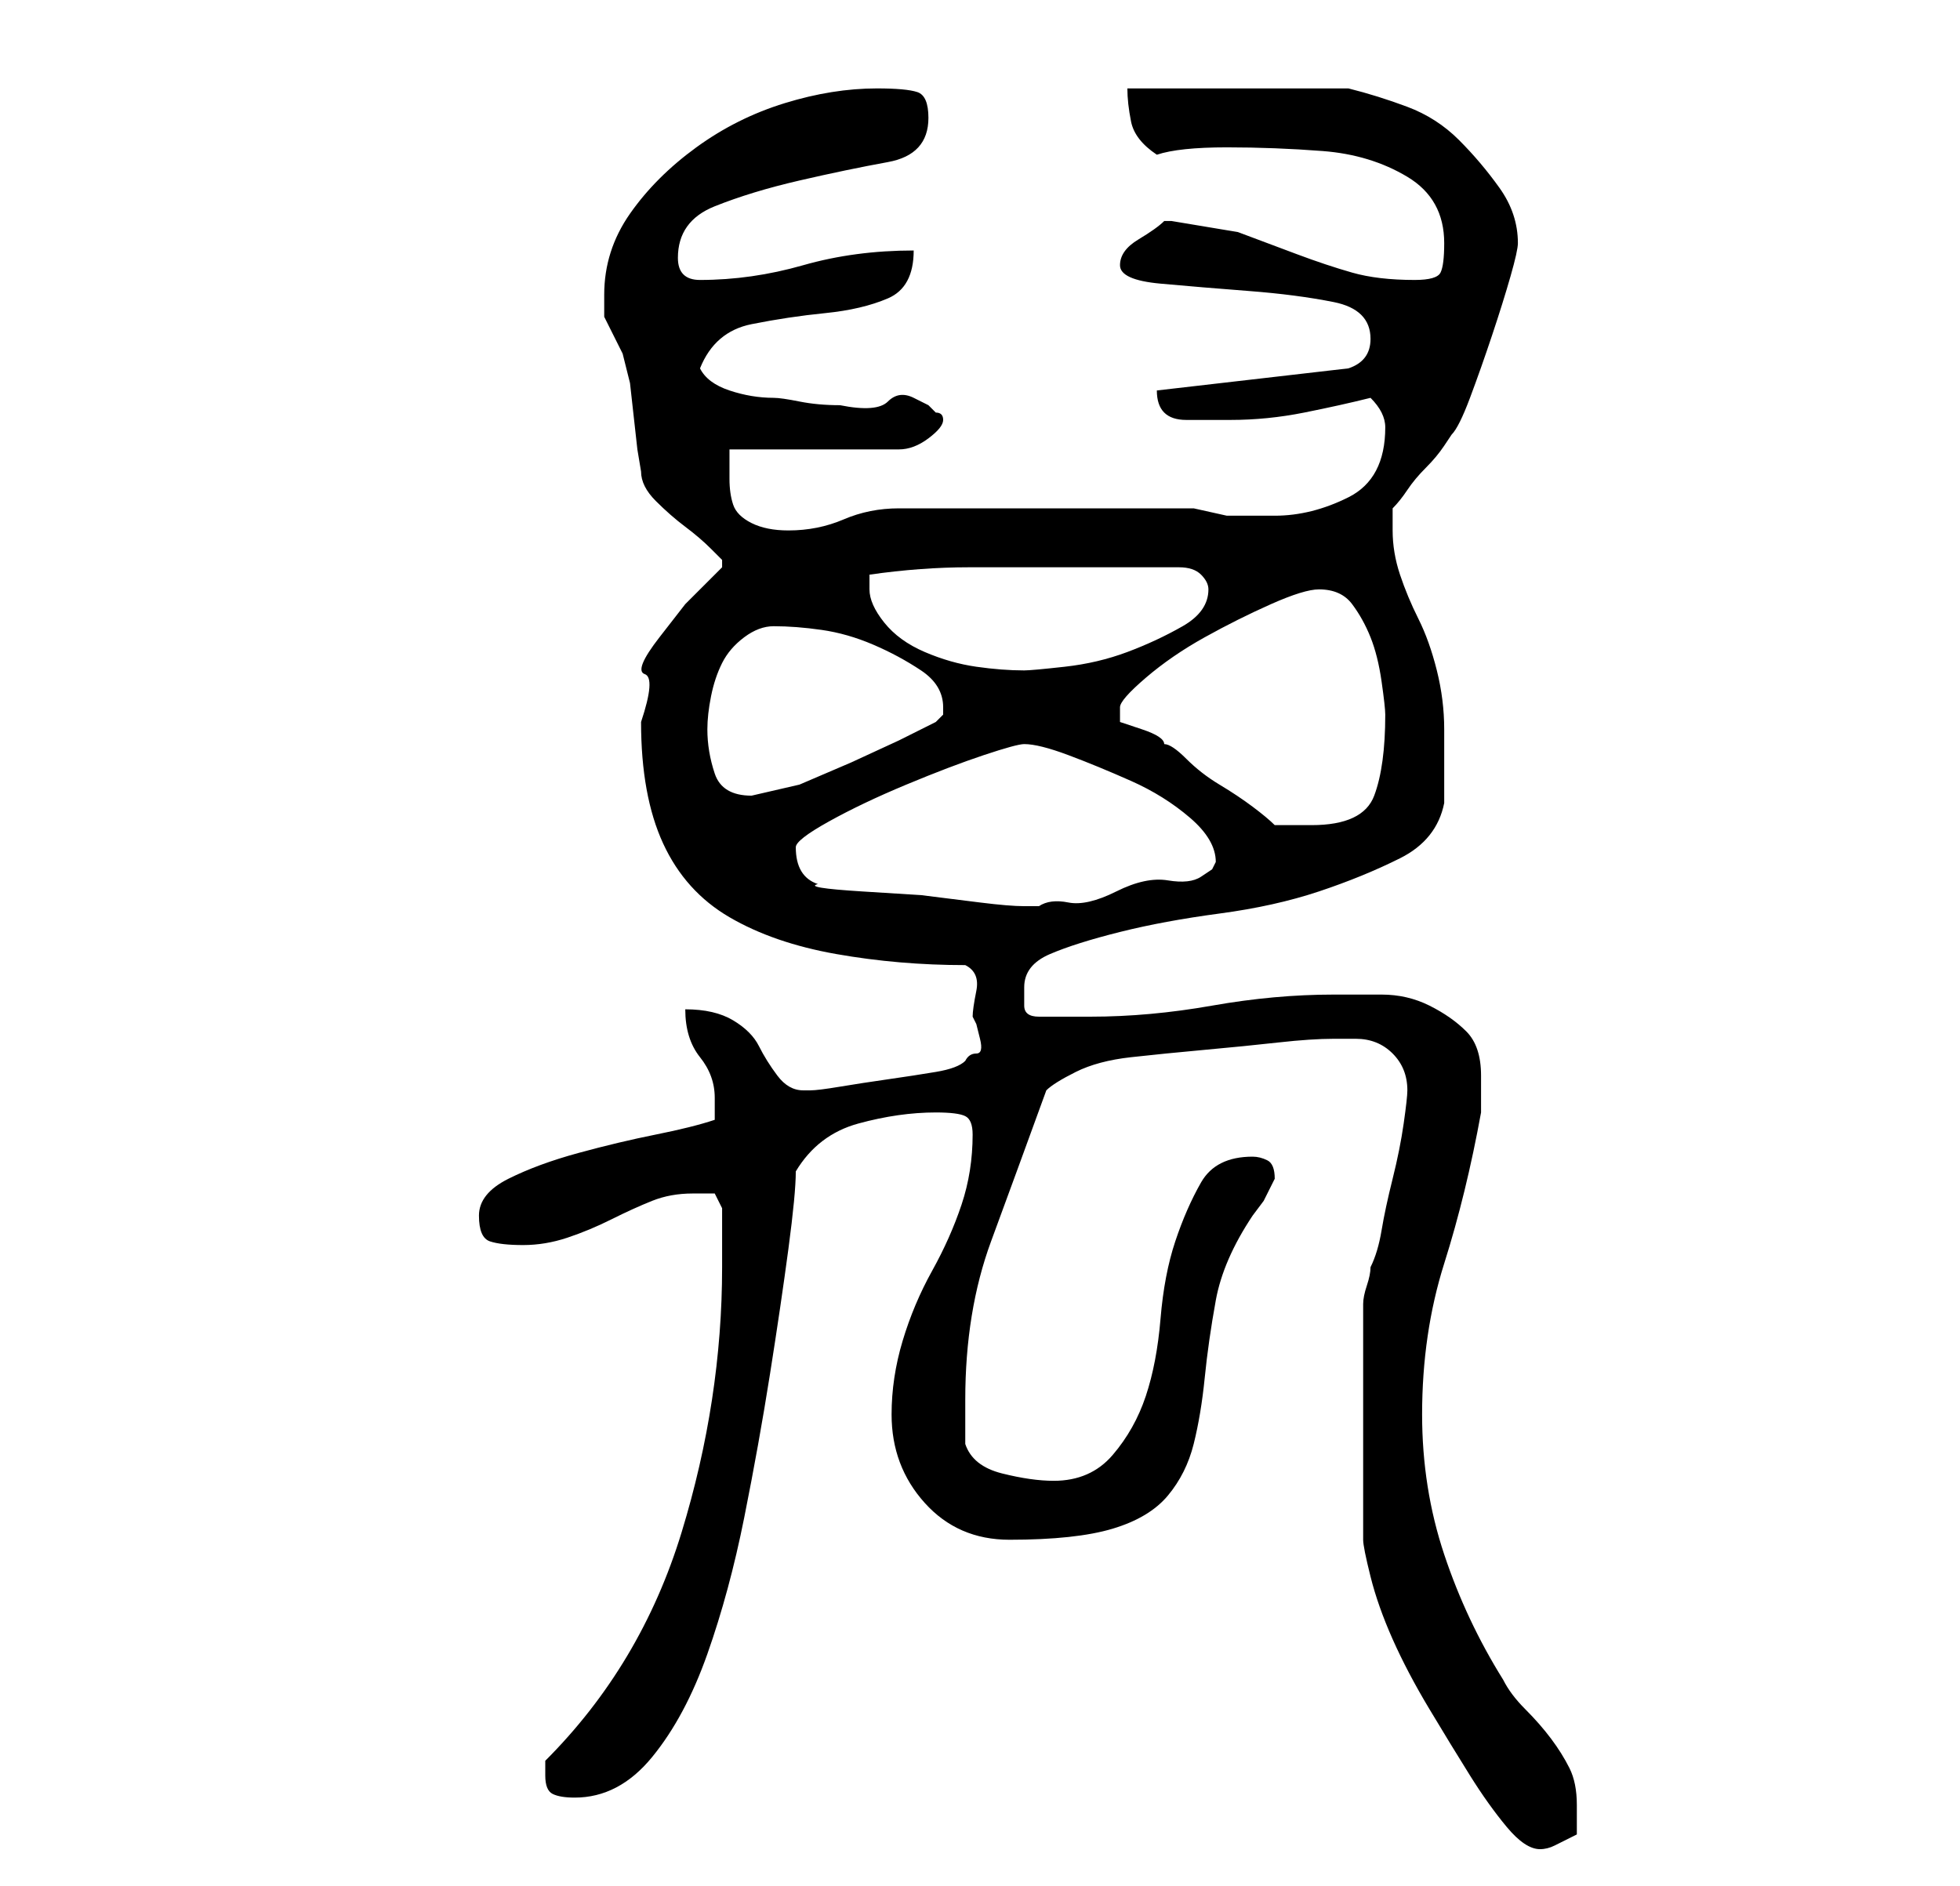 <?xml version="1.0" standalone="no"?>
<!DOCTYPE svg PUBLIC "-//W3C//DTD SVG 1.1//EN" "http://www.w3.org/Graphics/SVG/1.1/DTD/svg11.dtd" >
<svg xmlns="http://www.w3.org/2000/svg" xmlns:xlink="http://www.w3.org/1999/xlink" version="1.1" viewBox="-10 0 266 256">
   <path fill="currentColor"
d="M181 148q0 1 -0.5 4.5t-1.5 7.5t-1.5 7t-1.5 5q0 1 -0.5 2.5t-0.5 2.5v32q0 1 1 5t3 8.5t5 9.5t5.5 9t5 7t4.5 3q1 0 2 -0.5l3 -1.5v-1.5v-2.5q0 -3 -1 -5t-2.5 -4t-3.5 -4t-3 -4q-5 -8 -8 -17t-3 -19q0 -11 3 -20.5t5 -20.5v-2v-3q0 -4 -2 -6t-5 -3.5t-6.5 -1.5h-6.5
q-8 0 -16.5 1.5t-16.5 1.5h-4h-3q-2 0 -2 -1.5v-2.5q0 -3 3.5 -4.5t9.5 -3t13.5 -2.5t13.5 -3t11 -4.5t6 -7.5v-5v-5q0 -4 -1 -8t-2.5 -7t-2.5 -6t-1 -6v-2v-1q1 -1 2 -2.5t2.5 -3t2.5 -3l1 -1.5q1 -1 2.5 -5t3 -8.5t2.5 -8t1 -4.5q0 -4 -2.5 -7.5t-5.5 -6.5t-7 -4.5
t-8 -2.5h-6h-9h-9.5h-5.5q0 2 0.5 4.5t3.5 4.5q3 -1 9.5 -1t13 0.5t11.5 3.5t5 9q0 3 -0.5 4t-3.5 1q-5 0 -8.5 -1t-7.5 -2.5l-8 -3t-9 -1.5h-1q-1 1 -3.5 2.5t-2.5 3.5t5.5 2.5t12 1t11.5 1.5t5 5q0 3 -3 4l-26 3v0v0q0 2 1 3t3 1h3h3q5 0 10 -1t9 -2q1 1 1.5 2t0.5 2
q0 7 -5 9.5t-10 2.5h-6.5t-4.5 -1h-4h-6h-6h-4h-5h-6h-5.5h-3.5q-4 0 -7.5 1.5t-7.5 1.5q-3 0 -5 -1t-2.5 -2.5t-0.5 -3.5v-4h23q2 0 4 -1.5t2 -2.5t-1 -1l-1 -1t-2 -1t-3.5 0.5t-6.5 0.5q-3 0 -5.5 -0.5t-3.5 -0.5q-3 0 -6 -1t-4 -3q2 -5 7 -6t10 -1.5t8.5 -2t3.5 -6.5
q-8 0 -15 2t-14 2q-3 0 -3 -3q0 -5 5 -7t11.5 -3.5t12 -2.5t5.5 -6q0 -3 -1.5 -3.5t-5.5 -0.5q-6 0 -12.5 2t-12 6t-9 9t-3.5 11v2v1l0.5 1l1 2l1 2t0.5 2l0.5 2t0.5 4.5t0.5 4.5t0.5 3q0 2 2 4t4 3.5t3.5 3l1.5 1.5v1v0l-5 5t-3.5 4.5t-2 5t-0.5 6.5q0 10 3 16.5t9 10
t14.5 5t17.5 1.5q2 1 1.5 3.5t-0.5 3.5l0.5 1t0.5 2t-0.5 2t-1.5 1q-1 1 -4 1.5t-6.5 1t-6.5 1t-4 0.5h-1q-2 0 -3.5 -2t-2.5 -4t-3.5 -3.5t-6.5 -1.5q0 4 2 6.5t2 5.5v2v1q-3 1 -8 2t-10.5 2.5t-9.5 3.5t-4 5t1.5 3.5t4.5 0.5t6 -1t6 -2.5t5.5 -2.5t5.5 -1h3t1 2v4v4
q0 18 -5.5 36t-18.5 31v2q0 2 1 2.5t3 0.5q6 0 10.5 -5.5t7.5 -14t5 -18.5t3.5 -19.5t2.5 -17t1 -10.5q3 -5 8.5 -6.5t10.5 -1.5q3 0 4 0.5t1 2.5q0 5 -1.5 9.5t-4 9t-4 9.5t-1.5 10q0 7 4.5 12t11.5 5q9 0 14 -1.5t7.5 -4.5t3.5 -7t1.5 -9t1.5 -10.5t5 -11.5l1.5 -2t1.5 -3
v0v0q0 -2 -1 -2.5t-2 -0.5q-5 0 -7 3.5t-3.5 8t-2 10.5t-2 10.5t-4.5 8t-8 3.5q-3 0 -7 -1t-5 -4v-3v-3q0 -12 3.5 -21.5t7.5 -20.5q1 -1 4 -2.5t7.5 -2t10 -1t10 -1t7.5 -0.5h3q3 0 5 2t2 5zM101 120q-3 -1 -3 -5q0 -1 4.5 -3.5t10.5 -5t10.5 -4t5.5 -1.5q2 0 6 1.5
t8.5 3.5t8 5t3.5 6l-0.5 1t-1.5 1t-4.5 0.5t-7 1.5t-6.5 1.5t-4 0.5h-1h-1q-2 0 -6 -0.5l-8 -1t-8 -0.5t-6 -1zM142 96q0 -1 3.5 -4t8 -5.5t9 -4.5t6.5 -2q3 0 4.5 2t2.5 4.5t1.5 6t0.5 4.5q0 7 -1.5 11t-8.5 4h-3h-2q-1 -1 -3 -2.5t-4.5 -3t-4.5 -3.5t-3 -2q0 -1 -3 -2
l-3 -1v-2zM86 99q0 -2 0.5 -4.5t1.5 -4.5t3 -3.5t4 -1.5q3 0 6.5 0.5t7 2t6.5 3.5t3 5v1t-1 1l-5 2.5t-6.5 3l-7 3t-6.5 1.5q-4 0 -5 -3t-1 -6zM108 80v-2q7 -1 13.5 -1h13.5h3h4.5h4.5h3q2 0 3 1t1 2q0 3 -3.5 5t-7.5 3.5t-8.5 2t-5.5 0.5q-3 0 -6.5 -0.5t-7 -2t-5.5 -4
t-2 -4.5z" />
</svg>
